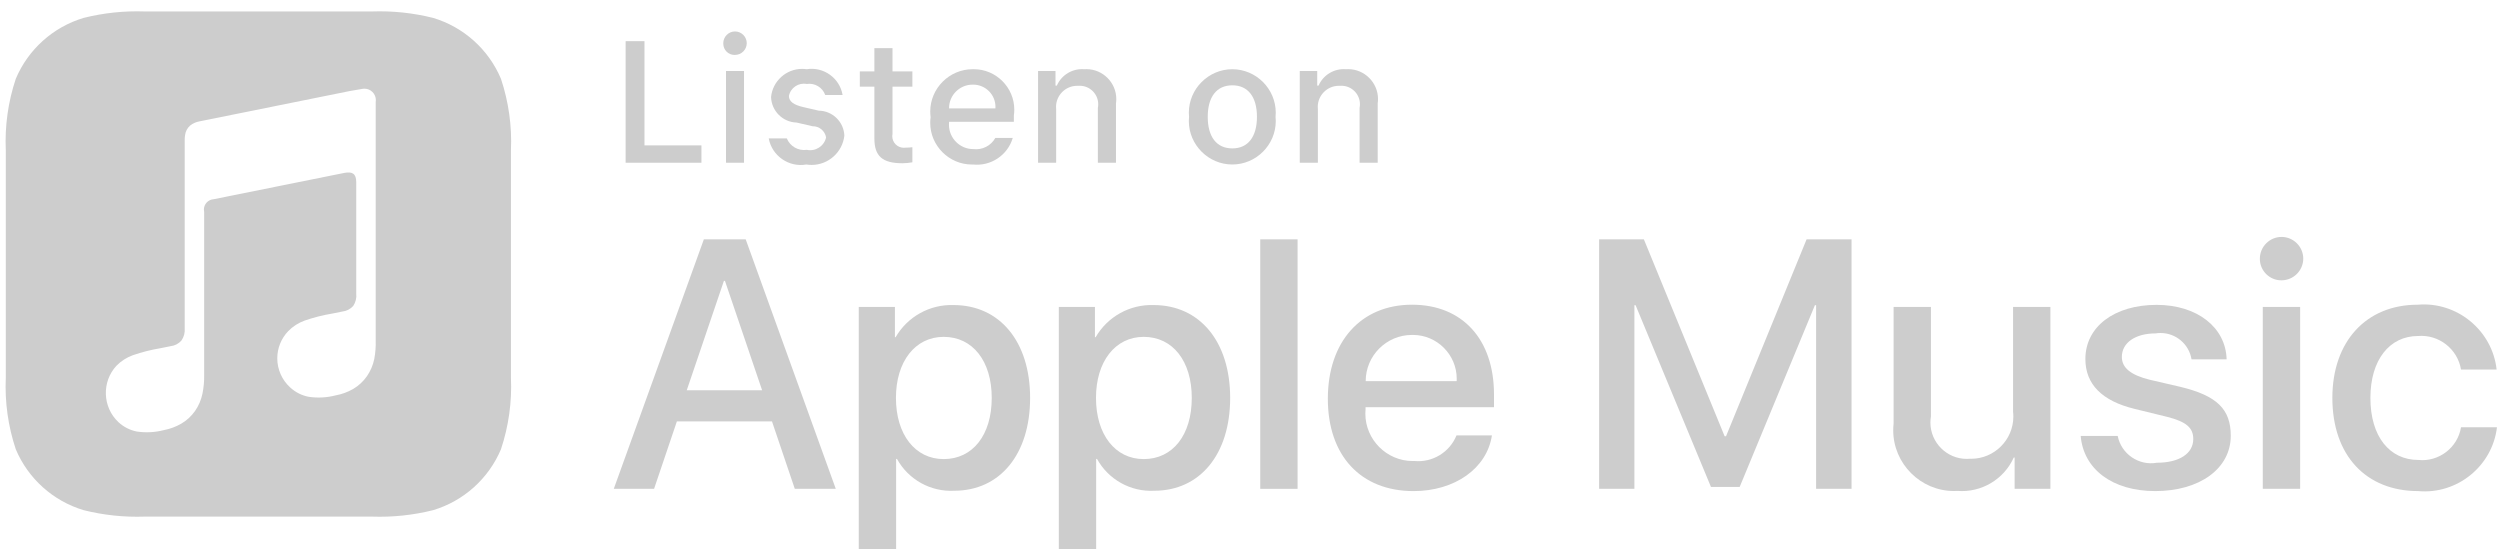 <svg width="100%" height="100%" viewBox="0 0 199 44" version="1.1" xmlns="http://www.w3.org/2000/svg" style="fill-rule:evenodd;clip-rule:evenodd;stroke-linejoin:round;stroke-miterlimit:2;"><g id="logo_appleMusic"><g id="_Group_"><g id="_Group_2_"><path id="_Compound_Path_" d="M61.45,33.543l-7.57,0l-1.816,5.368l-3.207,-0l7.17,-19.859l3.331,0l7.17,19.859l-3.262,-0l-1.816,-5.368Zm-6.785,-2.477l6,-0l-2.959,-8.711l-0.082,0l-2.959,8.711Z" style="fill:#cdcdcd;fill-rule:nonzero;"/><path id="_Compound_Path_2_" d="M81.997,31.672c0,4.501 -2.408,7.391 -6.042,7.391c-1.875,0.099 -3.649,-0.888 -4.555,-2.532l-0.069,-0l0,7.169l-2.973,0l0,-19.268l2.877,0l-0,2.41l0.055,-0c0.946,-1.636 2.722,-2.622 4.61,-2.56c3.675,-0 6.097,2.903 6.097,7.39Zm-3.055,-0c-0,-2.931 -1.514,-4.858 -3.826,-4.858c-2.271,0 -3.799,1.967 -3.799,4.858c0,2.917 1.528,4.871 3.799,4.871c2.312,0 3.826,-1.912 3.826,-4.871l-0,-0Z" style="fill:#cdcdcd;fill-rule:nonzero;"/><path id="_Compound_Path_3_" d="M97.921,31.672c-0,4.501 -2.409,7.391 -6.042,7.391c-1.876,0.099 -3.65,-0.888 -4.556,-2.532l-0.068,-0l-0,7.169l-2.973,0l-0,-19.268l2.876,0l0,2.41l0.055,-0c0.946,-1.636 2.722,-2.622 4.611,-2.56c3.674,-0 6.097,2.903 6.097,7.39Zm-3.056,-0c0,-2.931 -1.514,-4.858 -3.826,-4.858c-2.271,0 -3.798,1.967 -3.798,4.858c-0,2.917 1.527,4.871 3.798,4.871c2.312,0 3.826,-1.912 3.826,-4.871Z" style="fill:#cdcdcd;fill-rule:nonzero;"/><rect id="_Compound_Path_4_" x="100.315" y="19.052" width="2.973" height="19.859" style="fill:#cdcdcd;fill-rule:nonzero;"/><path id="_Compound_Path_5_" d="M118.757,34.659c-0.399,2.628 -2.959,4.432 -6.234,4.432c-4.212,-0 -6.827,-2.823 -6.827,-7.35c0,-4.541 2.629,-7.487 6.703,-7.487c4.005,0 6.523,2.753 6.523,7.142l0,1.019l-10.225,-0l-0,0.18c-0.01,0.11 -0.015,0.221 -0.015,0.333c-0,2.068 1.702,3.77 3.771,3.77c0.046,0 0.092,-0 0.139,-0.002c1.438,0.134 2.803,-0.698 3.344,-2.037l2.821,-0l0,-0Zm-10.047,-4.322l7.24,0c0.003,-0.064 0.005,-0.129 0.005,-0.194c0,-1.91 -1.572,-3.482 -3.482,-3.482c-0.025,0 -0.049,0 -0.074,0.001c-0.008,-0 -0.015,-0 -0.022,-0c-2.012,-0 -3.667,1.655 -3.667,3.666c0,0.003 0,0.006 0,0.009Z" style="fill:#cdcdcd;fill-rule:nonzero;"/><path id="_Compound_Path_6_" d="M144.561,38.911l0,-14.616l-0.095,-0l-5.988,14.465l-2.285,0l-6,-14.465l-0.095,-0l-0,14.616l-2.808,-0l-0,-19.859l3.563,0l6.429,15.675l0.11,-0l6.413,-15.675l3.578,0l0,19.859l-2.822,-0Z" style="fill:#cdcdcd;fill-rule:nonzero;"/><path id="_Compound_Path_7_" d="M163.212,38.911l-2.848,-0l0,-2.49l-0.07,-0c-0.781,1.74 -2.584,2.807 -4.486,2.655c-0.093,0.005 -0.187,0.008 -0.28,0.008c-2.648,-0 -4.827,-2.179 -4.827,-4.827c-0,-0.178 0.01,-0.357 0.029,-0.534l0,-9.291l2.973,0l0,8.713c-0.028,0.163 -0.042,0.328 -0.042,0.494c-0,1.584 1.303,2.888 2.888,2.888c0.083,-0 0.167,-0.004 0.25,-0.011c0.036,0.001 0.073,0.002 0.11,0.002c1.84,-0 3.353,-1.514 3.353,-3.354c0,-0.131 -0.007,-0.261 -0.023,-0.391l0,-8.341l2.973,0l0,14.479l0,-0Z" style="fill:#cdcdcd;fill-rule:nonzero;"/><path id="_Compound_Path_8_" d="M171.666,24.267c3.206,0 5.505,1.777 5.573,4.336l-2.793,0c-0.194,-1.203 -1.244,-2.096 -2.463,-2.096c-0.134,-0 -0.267,0.011 -0.399,0.032c-1.612,-0 -2.685,0.743 -2.685,1.872c-0,0.866 0.716,1.444 2.217,1.816l2.435,0.564c2.917,0.703 4.018,1.776 4.018,3.895c0,2.615 -2.477,4.404 -6.013,4.404c-3.413,0 -5.712,-1.748 -5.933,-4.391l2.946,0c0.281,1.437 1.684,2.395 3.125,2.134c1.774,0 2.89,-0.73 2.89,-1.886c-0,-0.894 -0.551,-1.376 -2.065,-1.762l-2.587,-0.633c-2.615,-0.633 -3.936,-1.967 -3.936,-3.976c-0,-2.56 2.297,-4.309 5.67,-4.309Z" style="fill:#cdcdcd;fill-rule:nonzero;"/><path id="_Compound_Path_9_" d="M179.885,20.621c-0,-0.012 -0,-0.023 -0,-0.035c-0,-0.948 0.779,-1.727 1.727,-1.727c0.947,-0 1.727,0.779 1.727,1.727c0,0.947 -0.78,1.727 -1.727,1.727l-0.027,0c-0.929,0 -1.695,-0.762 -1.7,-1.692Zm0.233,3.811l2.973,0l-0,14.479l-2.973,-0l0,-14.479Z" style="fill:#cdcdcd;fill-rule:nonzero;"/><path id="_Compound_Path_10_" d="M195.896,29.414c-0.269,-1.633 -1.763,-2.802 -3.413,-2.669c-2.285,-0 -3.799,1.913 -3.799,4.927c0,3.082 1.527,4.941 3.826,4.941c1.629,0.162 3.123,-0.986 3.386,-2.602l2.862,0c-0.368,3.094 -3.172,5.364 -6.275,5.079c-4.129,0 -6.827,-2.822 -6.827,-7.418c0,-4.5 2.698,-7.418 6.799,-7.418c3.125,-0.264 5.931,2.043 6.276,5.16l-2.835,0Z" style="fill:#cdcdcd;fill-rule:nonzero;"/></g><path id="_Compound_Path_11_" d="M39.876,6.271c-0.987,-2.34 -2.971,-4.119 -5.403,-4.847c-1.588,-0.397 -3.224,-0.569 -4.86,-0.512l-18.094,0c-1.636,-0.057 -3.272,0.115 -4.86,0.512c-2.432,0.728 -4.416,2.507 -5.402,4.847c-0.613,1.835 -0.882,3.767 -0.796,5.699l0,18.094c-0.086,1.933 0.183,3.865 0.796,5.7c0.986,2.339 2.97,4.118 5.402,4.846c1.588,0.397 3.224,0.569 4.86,0.512l18.094,-0c1.636,0.057 3.272,-0.115 4.86,-0.512c2.432,-0.728 4.416,-2.507 5.403,-4.846c0.612,-1.835 0.882,-3.767 0.795,-5.7l-0,-18.094c0.087,-1.932 -0.183,-3.864 -0.795,-5.699Zm-10.082,22.297c-0.1,0.495 -0.299,0.964 -0.586,1.38c-0.289,0.414 -0.664,0.761 -1.1,1.017c-0.433,0.247 -0.905,0.419 -1.396,0.508c-0.704,0.182 -1.438,0.22 -2.156,0.109c-0.543,-0.107 -1.045,-0.362 -1.451,-0.737c-0.657,-0.592 -1.033,-1.437 -1.033,-2.322c-0,-0.808 0.313,-1.586 0.874,-2.168c0.367,-0.374 0.812,-0.66 1.305,-0.838c0.72,-0.248 1.46,-0.436 2.211,-0.56c0.26,-0.053 0.521,-0.105 0.781,-0.158c0.336,-0.034 0.647,-0.193 0.872,-0.445c0.197,-0.29 0.283,-0.643 0.242,-0.991l-0,-8.862c-0,-0.677 -0.304,-0.862 -0.951,-0.738c-0.463,0.091 -10.397,2.094 -10.397,2.094c-0.435,0.025 -0.779,0.389 -0.779,0.825c-0,0.063 0.007,0.127 0.022,0.189l-0,12.984c0.009,0.493 -0.036,0.987 -0.134,1.47c-0.1,0.495 -0.299,0.965 -0.586,1.38c-0.289,0.414 -0.664,0.761 -1.1,1.017c-0.433,0.25 -0.905,0.424 -1.396,0.516c-0.704,0.182 -1.438,0.219 -2.157,0.109c-0.542,-0.11 -1.044,-0.368 -1.45,-0.744c-1.273,-1.19 -1.344,-3.214 -0.159,-4.49c0.366,-0.374 0.812,-0.661 1.305,-0.839c0.72,-0.248 1.46,-0.435 2.211,-0.56c0.26,-0.052 0.52,-0.105 0.781,-0.157c0.335,-0.035 0.647,-0.194 0.871,-0.445c0.203,-0.286 0.297,-0.636 0.264,-0.985l0,-14.953c-0.001,-0.135 0.008,-0.269 0.028,-0.403c0.033,-0.299 0.176,-0.576 0.402,-0.776c0.217,-0.171 0.473,-0.287 0.745,-0.335l0.005,-0.001l11.951,-2.411c0.103,-0.021 0.967,-0.174 1.064,-0.183c0.038,-0.005 0.076,-0.007 0.114,-0.007c0.498,-0 0.908,0.41 0.908,0.908c0,0.052 -0.004,0.104 -0.013,0.156l0,18.968c0.016,0.496 -0.021,0.991 -0.112,1.478l0,0Z" style="fill:#cdcdcd;fill-rule:nonzero;"/></g><g><path d="M55.834,12.954l-6.034,-0l-0,-9.677l1.501,0l-0,8.296l4.533,-0l0,1.381l0,-0Z" style="fill:#cdcdcd;fill-rule:nonzero;"/><path d="M57.574,3.492c-0.001,-0.018 -0.001,-0.037 -0.001,-0.055c-0,-0.512 0.421,-0.934 0.934,-0.934c0.512,-0 0.934,0.422 0.934,0.934c-0,0.512 -0.422,0.934 -0.934,0.934c-0.001,0 -0.001,0 -0.001,0c-0.015,0.001 -0.029,0.001 -0.044,0.001c-0.484,0 -0.883,-0.396 -0.888,-0.88Zm0.216,2.159l1.434,-0l-0,7.303l-1.434,-0l-0,-7.303Z" style="fill:#cdcdcd;fill-rule:nonzero;"/><path d="M64.213,5.51c1.346,-0.219 2.634,0.707 2.857,2.052l-1.381,0c-0.216,-0.607 -0.839,-0.978 -1.476,-0.878c-0.649,-0.126 -1.287,0.303 -1.414,0.952c-0,0.437 0.368,0.711 1.159,0.892l1.215,0.281c1.096,0.011 2.001,0.896 2.038,1.991c-0.148,1.32 -1.276,2.328 -2.603,2.328c-0.142,0 -0.282,-0.011 -0.422,-0.034c-1.391,0.248 -2.741,-0.688 -2.996,-2.078l1.44,-0c0.256,0.632 0.916,1.01 1.591,0.911c0.691,0.15 1.383,-0.294 1.535,-0.985c-0.084,-0.521 -0.545,-0.904 -1.073,-0.892l-1.274,-0.295c-1.106,-0.028 -2.007,-0.932 -2.032,-2.038c0.126,-1.262 1.201,-2.234 2.469,-2.234c0.122,-0 0.245,0.009 0.367,0.027Z" style="fill:#cdcdcd;fill-rule:nonzero;"/><path d="M71.043,3.834l0,1.851l1.583,-0l-0,1.214l-1.583,0l0,3.755c-0.013,0.062 -0.019,0.125 -0.019,0.189c-0,0.505 0.415,0.92 0.92,0.92c0.044,0 0.088,-0.003 0.131,-0.009c0.184,-0.001 0.368,-0.012 0.551,-0.034l-0,1.2c-0.259,0.047 -0.522,0.072 -0.785,0.075c-1.603,-0 -2.24,-0.564 -2.24,-1.973l0,-4.123l-1.159,0l-0,-1.214l1.159,-0l0,-1.851l1.442,0Z" style="fill:#cdcdcd;fill-rule:nonzero;"/><path d="M80.615,10.981c-0.403,1.372 -1.743,2.267 -3.164,2.113c-0.029,0.001 -0.059,0.002 -0.088,0.002c-1.82,-0 -3.317,-1.498 -3.317,-3.318c-0,-0.151 0.01,-0.302 0.031,-0.452c-0.02,-0.149 -0.03,-0.298 -0.03,-0.448c0,-1.847 1.521,-3.368 3.368,-3.368c0.01,0 0.019,0 0.028,0c0.026,-0 0.053,-0.001 0.079,-0.001c1.764,0 3.215,1.452 3.215,3.215c-0,0.157 -0.011,0.313 -0.034,0.467l-0,0.503l-5.158,-0l0,0.081c-0.004,0.054 -0.007,0.109 -0.007,0.163c0,1.059 0.871,1.93 1.93,1.93c0.007,-0 0.014,-0 0.022,-0c0.704,0.084 1.392,-0.267 1.737,-0.887l1.388,0Zm-5.07,-2.353l3.689,0c0.004,-0.042 0.005,-0.085 0.005,-0.128c0,-0.966 -0.796,-1.762 -1.763,-1.762c-0.013,-0 -0.026,0 -0.039,0c-0.008,0 -0.017,0 -0.025,0c-1.024,0 -1.867,0.843 -1.867,1.867c0,0.008 0,0.016 0,0.023Z" style="fill:#cdcdcd;fill-rule:nonzero;"/><path d="M82.629,5.651l1.388,-0l0,1.161l0.108,-0c0.373,-0.853 1.251,-1.377 2.179,-1.302c0.059,-0.004 0.118,-0.006 0.177,-0.006c1.303,-0 2.376,1.072 2.376,2.376c0,0.115 -0.008,0.231 -0.025,0.346l-0,4.728l-1.442,-0l-0,-4.366c0.019,-0.096 0.029,-0.194 0.029,-0.292c-0,-0.807 -0.664,-1.47 -1.47,-1.47c-0.045,-0 -0.091,0.002 -0.135,0.006c-0.026,-0.001 -0.053,-0.002 -0.079,-0.002c-0.918,0 -1.674,0.756 -1.674,1.674c-0,0.06 0.003,0.12 0.009,0.179l0,4.271l-1.441,-0l-0,-7.303Z" style="fill:#cdcdcd;fill-rule:nonzero;"/><path d="M94.648,9.299c-0.011,-0.109 -0.016,-0.22 -0.016,-0.33c-0,-1.897 1.561,-3.459 3.459,-3.459c1.898,0 3.459,1.562 3.459,3.459c0,0.11 -0.005,0.221 -0.016,0.33c0.011,0.112 0.017,0.224 0.017,0.336c-0,1.898 -1.562,3.459 -3.46,3.459c-1.898,0 -3.46,-1.561 -3.46,-3.459c0,-0.112 0.006,-0.224 0.017,-0.336Zm5.405,0c0,-1.582 -0.711,-2.508 -1.958,-2.508c-1.255,0 -1.959,0.926 -1.959,2.508c0,1.597 0.704,2.514 1.959,2.514c1.247,0 1.958,-0.925 1.958,-2.514Z" style="fill:#cdcdcd;fill-rule:nonzero;"/><path d="M103.462,5.651l1.388,-0l0,1.161l0.108,-0c0.373,-0.853 1.251,-1.377 2.179,-1.302c0.059,-0.004 0.118,-0.006 0.177,-0.006c1.303,-0 2.376,1.072 2.376,2.376c-0,0.115 -0.009,0.231 -0.025,0.346l-0,4.728l-1.442,-0l-0,-4.366c0.019,-0.096 0.029,-0.194 0.029,-0.292c-0,-0.807 -0.664,-1.47 -1.47,-1.47c-0.046,-0 -0.091,0.002 -0.135,0.006c-0.027,-0.001 -0.053,-0.002 -0.079,-0.002c-0.918,0 -1.674,0.756 -1.674,1.674c-0,0.06 0.003,0.12 0.009,0.179l0,4.271l-1.441,-0l-0,-7.303Z" style="fill:#cdcdcd;fill-rule:nonzero;"/></g></g></svg>